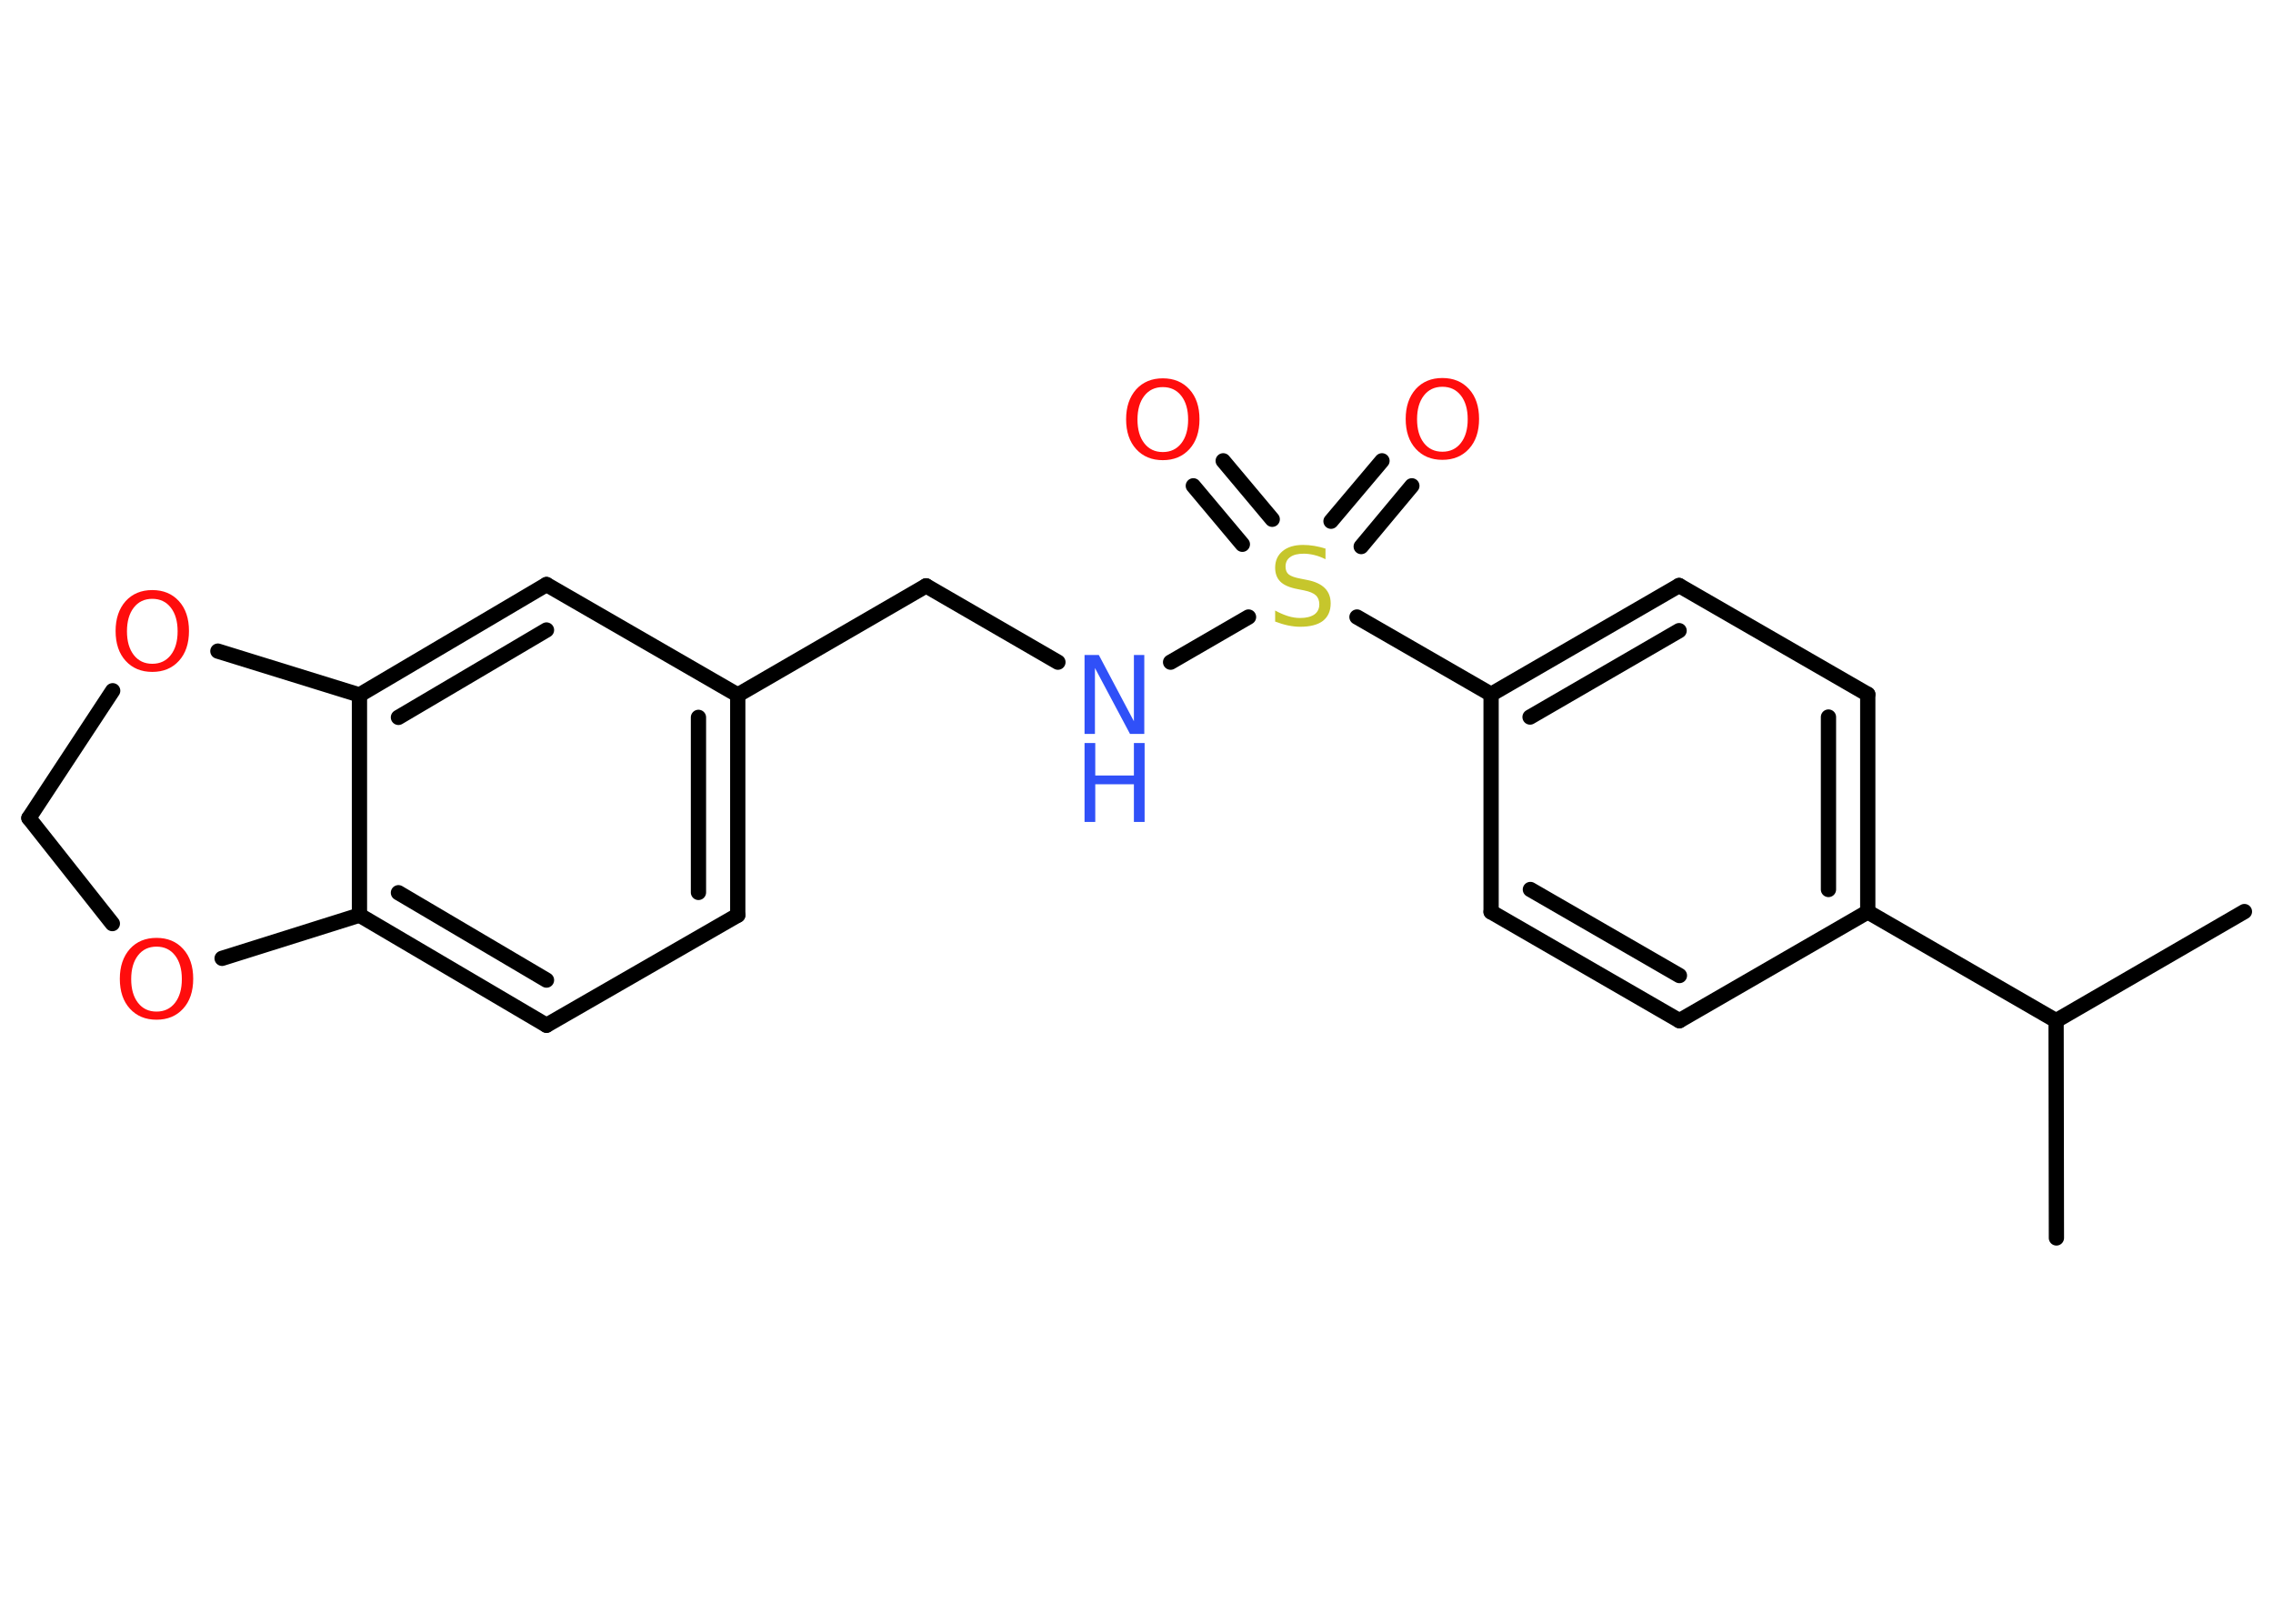 <?xml version='1.0' encoding='UTF-8'?>
<!DOCTYPE svg PUBLIC "-//W3C//DTD SVG 1.1//EN" "http://www.w3.org/Graphics/SVG/1.1/DTD/svg11.dtd">
<svg version='1.2' xmlns='http://www.w3.org/2000/svg' xmlns:xlink='http://www.w3.org/1999/xlink' width='70.0mm' height='50.0mm' viewBox='0 0 70.0 50.0'>
  <desc>Generated by the Chemistry Development Kit (http://github.com/cdk)</desc>
  <g stroke-linecap='round' stroke-linejoin='round' stroke='#000000' stroke-width='.47' fill='#FF0D0D'>
    <rect x='.0' y='.0' width='70.0' height='50.0' fill='#FFFFFF' stroke='none'/>
    <g id='mol1' class='mol'>
      <line id='mol1bnd1' class='bond' x1='69.12' y1='28.07' x2='63.32' y2='31.43'/>
      <line id='mol1bnd2' class='bond' x1='63.32' y1='31.43' x2='63.33' y2='38.12'/>
      <line id='mol1bnd3' class='bond' x1='63.32' y1='31.43' x2='57.52' y2='28.08'/>
      <g id='mol1bnd4' class='bond'>
        <line x1='57.52' y1='28.08' x2='57.52' y2='21.38'/>
        <line x1='56.31' y1='27.39' x2='56.31' y2='22.08'/>
      </g>
      <line id='mol1bnd5' class='bond' x1='57.52' y1='21.38' x2='51.71' y2='18.03'/>
      <g id='mol1bnd6' class='bond'>
        <line x1='51.71' y1='18.03' x2='45.92' y2='21.38'/>
        <line x1='51.71' y1='19.42' x2='47.12' y2='22.08'/>
      </g>
      <line id='mol1bnd7' class='bond' x1='45.92' y1='21.38' x2='41.79' y2='19.0'/>
      <g id='mol1bnd8' class='bond'>
        <line x1='40.99' y1='16.05' x2='42.56' y2='14.19'/>
        <line x1='41.92' y1='16.83' x2='43.48' y2='14.96'/>
      </g>
      <g id='mol1bnd9' class='bond'>
        <line x1='38.26' y1='16.76' x2='36.75' y2='14.96'/>
        <line x1='39.18' y1='15.99' x2='37.67' y2='14.19'/>
      </g>
      <line id='mol1bnd10' class='bond' x1='38.45' y1='19.0' x2='36.05' y2='20.39'/>
      <line id='mol1bnd11' class='bond' x1='32.58' y1='20.39' x2='28.52' y2='18.04'/>
      <line id='mol1bnd12' class='bond' x1='28.52' y1='18.04' x2='22.72' y2='21.4'/>
      <g id='mol1bnd13' class='bond'>
        <line x1='22.72' y1='28.18' x2='22.72' y2='21.4'/>
        <line x1='21.51' y1='27.48' x2='21.51' y2='22.09'/>
      </g>
      <line id='mol1bnd14' class='bond' x1='22.72' y1='28.18' x2='16.83' y2='31.57'/>
      <g id='mol1bnd15' class='bond'>
        <line x1='11.07' y1='28.18' x2='16.83' y2='31.57'/>
        <line x1='12.27' y1='27.49' x2='16.83' y2='30.18'/>
      </g>
      <line id='mol1bnd16' class='bond' x1='11.07' y1='28.18' x2='11.07' y2='21.4'/>
      <g id='mol1bnd17' class='bond'>
        <line x1='16.83' y1='18.0' x2='11.07' y2='21.4'/>
        <line x1='16.83' y1='19.4' x2='12.27' y2='22.09'/>
      </g>
      <line id='mol1bnd18' class='bond' x1='22.72' y1='21.4' x2='16.83' y2='18.0'/>
      <line id='mol1bnd19' class='bond' x1='11.07' y1='21.4' x2='6.71' y2='20.05'/>
      <line id='mol1bnd20' class='bond' x1='3.47' y1='21.27' x2='.89' y2='25.19'/>
      <line id='mol1bnd21' class='bond' x1='.89' y1='25.19' x2='3.46' y2='28.44'/>
      <line id='mol1bnd22' class='bond' x1='11.07' y1='28.18' x2='6.84' y2='29.51'/>
      <line id='mol1bnd23' class='bond' x1='45.92' y1='21.38' x2='45.92' y2='28.08'/>
      <g id='mol1bnd24' class='bond'>
        <line x1='45.92' y1='28.08' x2='51.72' y2='31.43'/>
        <line x1='47.13' y1='27.39' x2='51.72' y2='30.04'/>
      </g>
      <line id='mol1bnd25' class='bond' x1='57.52' y1='28.08' x2='51.72' y2='31.43'/>
      <path id='mol1atm8' class='atom' d='M40.82 16.9v.32q-.18 -.09 -.35 -.13q-.17 -.04 -.32 -.04q-.27 .0 -.41 .1q-.15 .1 -.15 .3q.0 .16 .1 .24q.1 .08 .37 .13l.2 .04q.36 .07 .54 .25q.18 .18 .18 .47q.0 .35 -.24 .54q-.24 .18 -.7 .18q-.17 .0 -.37 -.04q-.19 -.04 -.4 -.12v-.34q.2 .11 .39 .17q.19 .06 .38 .06q.28 .0 .44 -.11q.15 -.11 .15 -.31q.0 -.18 -.11 -.28q-.11 -.1 -.36 -.15l-.2 -.04q-.37 -.07 -.53 -.23q-.16 -.16 -.16 -.43q.0 -.32 .23 -.51q.23 -.19 .63 -.19q.17 .0 .35 .03q.18 .03 .36 .09z' stroke='none' fill='#C6C62C'/>
      <path id='mol1atm9' class='atom' d='M44.42 11.91q-.36 .0 -.57 .27q-.21 .27 -.21 .73q.0 .46 .21 .73q.21 .27 .57 .27q.36 .0 .57 -.27q.21 -.27 .21 -.73q.0 -.46 -.21 -.73q-.21 -.27 -.57 -.27zM44.42 11.64q.51 .0 .82 .34q.31 .34 .31 .92q.0 .58 -.31 .92q-.31 .34 -.82 .34q-.51 .0 -.82 -.34q-.31 -.34 -.31 -.92q.0 -.57 .31 -.92q.31 -.34 .82 -.34z' stroke='none'/>
      <path id='mol1atm10' class='atom' d='M35.81 11.92q-.36 .0 -.57 .27q-.21 .27 -.21 .73q.0 .46 .21 .73q.21 .27 .57 .27q.36 .0 .57 -.27q.21 -.27 .21 -.73q.0 -.46 -.21 -.73q-.21 -.27 -.57 -.27zM35.81 11.65q.51 .0 .82 .34q.31 .34 .31 .92q.0 .58 -.31 .92q-.31 .34 -.82 .34q-.51 .0 -.82 -.34q-.31 -.34 -.31 -.92q.0 -.57 .31 -.92q.31 -.34 .82 -.34z' stroke='none'/>
      <g id='mol1atm11' class='atom'>
        <path d='M33.4 20.17h.44l1.08 2.04v-2.04h.32v2.43h-.44l-1.08 -2.03v2.03h-.32v-2.43z' stroke='none' fill='#3050F8'/>
        <path d='M33.4 22.88h.33v1.0h1.19v-1.0h.33v2.43h-.33v-1.16h-1.19v1.16h-.33v-2.43z' stroke='none' fill='#3050F8'/>
      </g>
      <path id='mol1atm19' class='atom' d='M4.69 18.44q-.36 .0 -.57 .27q-.21 .27 -.21 .73q.0 .46 .21 .73q.21 .27 .57 .27q.36 .0 .57 -.27q.21 -.27 .21 -.73q.0 -.46 -.21 -.73q-.21 -.27 -.57 -.27zM4.69 18.17q.51 .0 .82 .34q.31 .34 .31 .92q.0 .58 -.31 .92q-.31 .34 -.82 .34q-.51 .0 -.82 -.34q-.31 -.34 -.31 -.92q.0 -.57 .31 -.92q.31 -.34 .82 -.34z' stroke='none'/>
      <path id='mol1atm21' class='atom' d='M4.82 29.15q-.36 .0 -.57 .27q-.21 .27 -.21 .73q.0 .46 .21 .73q.21 .27 .57 .27q.36 .0 .57 -.27q.21 -.27 .21 -.73q.0 -.46 -.21 -.73q-.21 -.27 -.57 -.27zM4.82 28.88q.51 .0 .82 .34q.31 .34 .31 .92q.0 .58 -.31 .92q-.31 .34 -.82 .34q-.51 .0 -.82 -.34q-.31 -.34 -.31 -.92q.0 -.57 .31 -.92q.31 -.34 .82 -.34z' stroke='none'/>
    </g>
  </g>
</svg>
